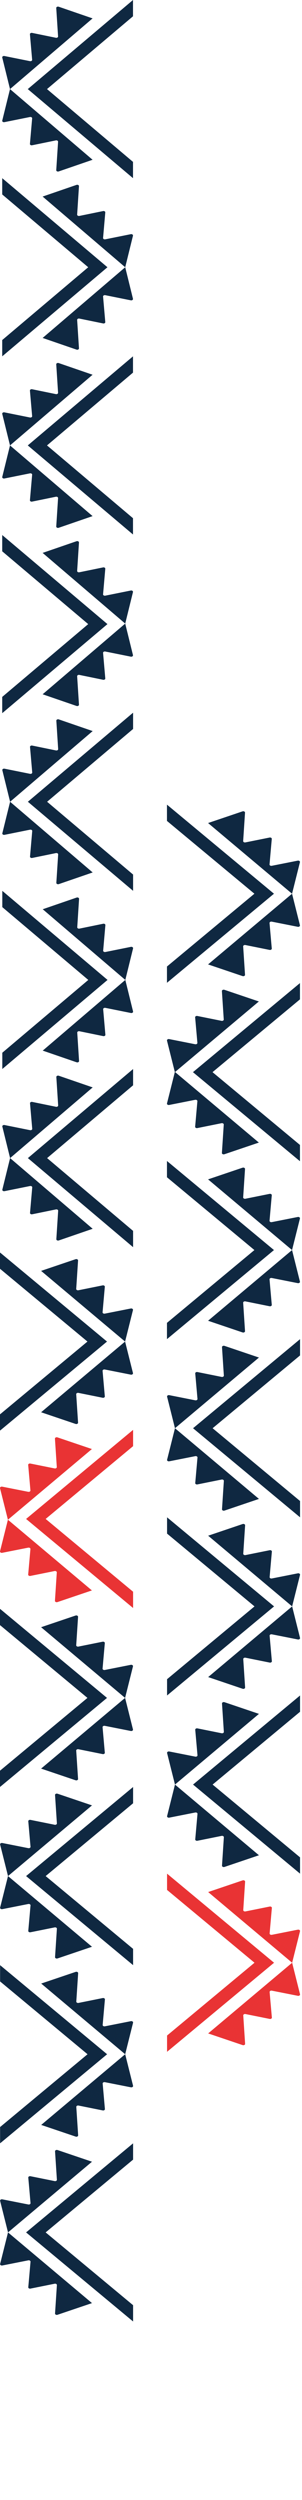 <svg width="123" height="1016" viewBox="0 0 123 1016" fill="none" xmlns="http://www.w3.org/2000/svg">
<g clip-path="url(#clip0_2280_2133)">
<path d="M54.208 726.219L10.623 762.424L54.208 798.625L54.208 792.004L18.594 762.42L54.208 732.836L54.208 726.216L54.208 726.219Z" fill="#0F2841"/>
<path d="M37.466 791.15L23.423 795.897C22.914 796.068 22.355 795.747 22.419 795.321L23.169 783.876C23.222 783.508 22.804 783.203 22.331 783.263L12.351 785.27C11.852 785.334 11.427 784.992 11.524 784.607L12.425 774.421C12.525 774.033 12.083 773.688 11.578 773.761L0.901 775.872C0.392 775.949 -0.054 775.597 0.057 775.205L3.262 762.417L37.466 791.147L37.466 791.15Z" fill="#0F2841"/>
<path d="M37.466 733.694L23.423 728.947C22.914 728.776 22.355 729.097 22.419 729.523L23.169 740.968C23.222 741.336 22.804 741.641 22.331 741.581L12.351 739.574C11.852 739.51 11.427 739.852 11.524 740.237L12.425 750.423C12.525 750.811 12.083 751.156 11.578 751.083L0.901 748.972C0.392 748.895 -0.054 749.247 0.057 749.639L3.262 762.427L37.466 733.697L37.466 733.694Z" fill="#0F2841"/>
<path d="M0.04 805.245L35.654 834.829L0.04 864.413L0.04 871.033L43.625 834.829L0.04 798.625L0.04 805.245Z" fill="#0F2841"/>
<path d="M16.782 806.099L30.825 801.352C31.334 801.181 31.893 801.503 31.829 801.928L31.079 813.373C31.026 813.742 31.444 814.046 31.917 813.986L41.897 811.979C42.396 811.916 42.821 812.257 42.724 812.643L41.823 822.828C41.723 823.216 42.165 823.562 42.67 823.488L53.347 821.377C53.856 821.3 54.302 821.652 54.191 822.044L50.986 834.832L16.782 806.103L16.782 806.099Z" fill="#0F2841"/>
<path d="M16.782 863.555L30.825 868.303C31.334 868.474 31.893 868.152 31.829 867.726L31.079 856.282C31.026 855.913 31.444 855.608 31.917 855.668L41.897 857.675C42.396 857.739 42.821 857.397 42.724 857.012L41.823 846.827C41.723 846.438 42.165 846.093 42.67 846.167L53.347 848.277C53.856 848.355 54.302 848.003 54.191 847.611L50.986 834.822L16.782 863.552L16.782 863.555Z" fill="#0F2841"/>
<path d="M54.208 871.03L10.623 907.234L54.208 943.439L54.208 936.818L18.594 907.234L54.208 877.65L54.208 871.03Z" fill="#0F2841"/>
<path d="M37.466 935.964L23.423 940.711C22.914 940.882 22.355 940.561 22.419 940.135L23.169 928.69C23.222 928.322 22.804 928.017 22.331 928.077L12.351 930.084C11.852 930.148 11.427 929.806 11.524 929.421L12.425 919.235C12.525 918.847 12.083 918.502 11.578 918.575L0.901 920.686C0.392 920.763 -0.054 920.411 0.057 920.019L3.262 907.231L37.466 935.961L37.466 935.964Z" fill="#0F2841"/>
<path d="M37.466 878.505L23.423 873.757C22.914 873.586 22.355 873.908 22.419 874.333L23.169 885.778C23.222 886.147 22.804 886.452 22.331 886.392L12.351 884.385C11.852 884.321 11.427 884.663 11.524 885.048L12.425 895.233C12.525 895.622 12.083 895.967 11.578 895.893L0.901 893.782C0.392 893.705 -0.054 894.057 0.057 894.449L3.262 907.238L37.466 878.508L37.466 878.505Z" fill="#0F2841"/>
<path d="M-5.94989e-06 515.617L35.614 545.201L-5.24432e-06 574.785L-5.16537e-06 581.405L43.585 545.201L-6.02884e-06 508.997L-5.94989e-06 515.617Z" fill="#0F2841"/>
<path d="M16.745 516.475L30.788 511.727C31.297 511.556 31.856 511.878 31.793 512.303L31.043 523.748C30.989 524.117 31.407 524.422 31.88 524.362L41.86 522.355C42.359 522.291 42.784 522.633 42.687 523.018L41.786 533.203C41.686 533.592 42.128 533.937 42.634 533.863L53.31 531.752C53.819 531.675 54.265 532.027 54.154 532.419L50.949 545.208L16.745 516.478L16.745 516.475Z" fill="#0F2841"/>
<path d="M16.745 573.931L30.788 578.678C31.297 578.849 31.856 578.527 31.793 578.102L31.043 566.657C30.989 566.288 31.407 565.983 31.88 566.044L41.86 568.051C42.359 568.114 42.784 567.773 42.687 567.387L41.786 557.202C41.686 556.813 42.128 556.468 42.634 556.542L53.31 558.653C53.819 558.73 54.265 558.378 54.154 557.986L50.949 545.198L16.745 573.927L16.745 573.931Z" fill="#0F2841"/>
<path d="M54.208 581.084L10.623 617.289L54.208 653.49L54.208 646.869L18.594 617.285L54.208 587.705L54.208 581.084Z" fill="#E93334"/>
<path d="M37.426 646.336L23.383 651.083C22.874 651.254 22.315 650.933 22.378 650.507L23.129 639.062C23.182 638.694 22.764 638.389 22.291 638.449L12.311 640.456C11.812 640.52 11.387 640.178 11.484 639.793L12.385 629.607C12.485 629.219 12.043 628.874 11.537 628.947L0.861 631.058C0.352 631.135 -0.094 630.783 0.017 630.391L3.222 617.603L37.426 646.333L37.426 646.336Z" fill="#E93334"/>
<path d="M37.426 588.88L23.383 584.133C22.874 583.962 22.315 584.283 22.378 584.709L23.129 596.154C23.182 596.522 22.764 596.827 22.291 596.767L12.311 594.76C11.812 594.696 11.387 595.038 11.484 595.423L12.385 605.609C12.485 605.997 12.043 606.342 11.537 606.269L0.861 604.158C0.352 604.081 -0.094 604.433 0.017 604.825L3.222 617.613L37.426 588.883L37.426 588.88Z" fill="#E93334"/>
<path d="M-5.94989e-06 660.431L35.614 690.015L-5.24432e-06 719.599L-5.16537e-06 726.219L43.585 690.015L-6.02884e-06 653.811L-5.94989e-06 660.431Z" fill="#0F2841"/>
<path d="M16.745 661.285L30.788 656.538C31.297 656.367 31.856 656.689 31.793 657.114L31.043 668.559C30.989 668.928 31.407 669.232 31.88 669.172L41.86 667.165C42.359 667.102 42.784 667.443 42.687 667.829L41.786 678.014C41.686 678.402 42.128 678.748 42.634 678.674L53.31 676.563C53.819 676.486 54.265 676.838 54.154 677.23L50.949 690.018L16.745 661.289L16.745 661.285Z" fill="#0F2841"/>
<path d="M16.745 718.745L30.788 723.492C31.297 723.663 31.856 723.341 31.793 722.916L31.043 711.471C30.989 711.102 31.407 710.797 31.88 710.858L41.86 712.865C42.359 712.928 42.784 712.587 42.687 712.201L41.786 702.016C41.686 701.627 42.128 701.282 42.634 701.356L53.31 703.467C53.819 703.544 54.265 703.192 54.154 702.8L50.949 690.012L16.745 718.741L16.745 718.745Z" fill="#0F2841"/>
</g>
<g clip-path="url(#clip1_2280_2133)">
<path d="M0.903 289.836L43.762 253.632L0.903 217.431L0.903 224.051L35.924 253.635L0.903 283.219L0.903 289.84L0.903 289.836Z" fill="#0F2841"/>
<path d="M17.366 224.694L31.175 219.947C31.675 219.776 32.225 220.097 32.163 220.523L31.425 231.968C31.372 232.336 31.784 232.641 32.248 232.581L42.062 230.574C42.553 230.51 42.971 230.852 42.876 231.237L41.99 241.423C41.891 241.811 42.326 242.156 42.823 242.083L53.322 239.972C53.823 239.895 54.261 240.247 54.152 240.639L51 253.427L17.366 224.697L17.366 224.694Z" fill="#0F2841"/>
<path d="M17.366 282.15L31.175 286.897C31.675 287.068 32.225 286.747 32.163 286.321L31.425 274.876C31.372 274.508 31.784 274.203 32.248 274.263L42.062 276.27C42.553 276.334 42.971 275.992 42.876 275.607L41.99 265.421C41.891 265.033 42.326 264.688 42.823 264.761L53.322 266.872C53.823 266.949 54.261 266.597 54.152 266.205L51 253.417L17.366 282.147L17.366 282.15Z" fill="#0F2841"/>
<path d="M54.168 210.599L19.148 181.015L54.168 151.431L54.168 144.811L11.31 181.015L54.168 217.219L54.168 210.599Z" fill="#0F2841"/>
<path d="M37.705 209.745L23.897 214.492C23.396 214.663 22.846 214.341 22.909 213.916L23.647 202.471C23.699 202.102 23.288 201.797 22.823 201.858L13.009 203.865C12.519 203.928 12.1 203.587 12.196 203.201L13.082 193.016C13.181 192.627 12.746 192.282 12.249 192.356L1.75 194.467C1.249 194.544 0.811 194.192 0.92 193.8L4.072 181.012L37.705 209.741L37.705 209.745Z" fill="#0F2841"/>
<path d="M37.705 152.289L23.897 147.541C23.396 147.37 22.846 147.692 22.909 148.118L23.647 159.562C23.699 159.931 23.288 160.236 22.823 160.176L13.009 158.169C12.519 158.105 12.101 158.447 12.196 158.832L13.082 169.017C13.181 169.406 12.746 169.751 12.249 169.677L1.75 167.567C1.249 167.489 0.811 167.841 0.92 168.233L4.072 181.022L37.705 152.292L37.705 152.289Z" fill="#0F2841"/>
<path d="M0.903 144.814L43.762 108.61L0.903 72.405L0.903 79.026L35.924 108.61L0.903 138.194L0.903 144.814Z" fill="#0F2841"/>
<path d="M17.366 79.88L31.175 75.132C31.675 74.962 32.225 75.283 32.163 75.709L31.425 87.154C31.372 87.522 31.784 87.827 32.248 87.767L42.062 85.76C42.553 85.696 42.971 86.038 42.876 86.423L41.99 96.609C41.891 96.997 42.326 97.342 42.823 97.269L53.322 95.158C53.823 95.081 54.261 95.433 54.152 95.825L51 108.613L17.366 79.883L17.366 79.88Z" fill="#0F2841"/>
<path d="M17.366 137.339L31.175 142.087C31.675 142.258 32.225 141.936 32.163 141.511L31.425 130.066C31.372 129.697 31.784 129.392 32.248 129.452L42.062 131.459C42.553 131.523 42.971 131.181 42.876 130.796L41.99 120.611C41.891 120.222 42.326 119.877 42.823 119.951L53.322 122.062C53.823 122.139 54.261 121.787 54.152 121.395L51 108.606L17.366 137.336L17.366 137.339Z" fill="#0F2841"/>
<path d="M54.168 65.788L19.148 36.204L54.168 6.62L54.168 3.23546e-06L11.313 36.204L54.172 72.409L54.172 65.788L54.168 65.788Z" fill="#0F2841"/>
<path d="M37.705 64.931L23.897 69.678C23.396 69.849 22.846 69.527 22.909 69.102L23.647 57.657C23.699 57.288 23.288 56.983 22.823 57.044L13.009 59.051C12.519 59.114 12.101 58.773 12.196 58.387L13.082 48.202C13.181 47.813 12.746 47.468 12.249 47.542L1.75 49.653C1.249 49.73 0.811 49.378 0.92 48.986L4.072 36.198L37.705 64.927L37.705 64.931Z" fill="#0F2841"/>
<path d="M37.705 7.475L23.897 2.727C23.396 2.556 22.846 2.878 22.909 3.303L23.647 14.748C23.699 15.117 23.288 15.422 22.823 15.361L13.009 13.355C12.519 13.291 12.101 13.633 12.196 14.018L13.082 24.203C13.181 24.592 12.746 24.937 12.249 24.863L1.75 22.753C1.249 22.675 0.811 23.027 0.92 23.419L4.072 36.208L37.705 7.475Z" fill="#0F2841"/>
<path d="M54.208 500.227L19.188 470.643L54.208 441.059L54.208 434.439L11.35 470.643L54.208 506.847L54.208 500.227Z" fill="#0F2841"/>
<path d="M37.742 499.369L23.933 504.117C23.433 504.288 22.883 503.966 22.945 503.541L23.683 492.096C23.735 491.727 23.324 491.422 22.86 491.482L13.046 493.489C12.555 493.553 12.137 493.211 12.232 492.826L13.118 482.641C13.217 482.252 12.782 481.907 12.285 481.981L1.786 484.092C1.285 484.169 0.847 483.817 0.956 483.425L4.108 470.636L37.742 499.366L37.742 499.369Z" fill="#0F2841"/>
<path d="M37.742 441.913L23.933 437.166C23.433 436.995 22.883 437.317 22.945 437.742L23.683 449.187C23.735 449.556 23.324 449.861 22.86 449.8L13.046 447.793C12.555 447.73 12.137 448.071 12.232 448.457L13.118 458.642C13.217 459.031 12.782 459.376 12.285 459.302L1.786 457.191C1.285 457.114 0.847 457.466 0.956 457.858L4.108 470.646L37.742 441.917L37.742 441.913Z" fill="#0F2841"/>
<path d="M0.94 434.439L43.798 398.234L0.94 362.033L0.94 368.654L35.96 398.238L0.94 427.818L0.94 434.439Z" fill="#0F2841"/>
<path d="M17.406 369.508L31.214 364.761C31.715 364.59 32.265 364.911 32.202 365.337L31.465 376.782C31.412 377.15 31.824 377.455 32.288 377.395L42.102 375.388C42.593 375.324 43.011 375.666 42.915 376.051L42.029 386.237C41.931 386.625 42.365 386.97 42.863 386.897L53.361 384.786C53.862 384.709 54.3 385.061 54.191 385.453L51.04 398.241L17.406 369.511L17.406 369.508Z" fill="#0F2841"/>
<path d="M17.406 426.964L31.214 431.712C31.715 431.882 32.265 431.561 32.202 431.135L31.465 419.69C31.412 419.322 31.824 419.017 32.288 419.077L42.102 421.084C42.593 421.148 43.011 420.806 42.915 420.421L42.029 410.235C41.931 409.847 42.365 409.502 42.863 409.575L53.361 411.686C53.862 411.763 54.3 411.411 54.191 411.019L51.04 398.231L17.406 426.961L17.406 426.964Z" fill="#0F2841"/>
<path d="M54.208 355.413L19.188 325.829L54.208 296.245L54.208 289.625L11.35 325.829L54.208 362.033L54.208 355.413Z" fill="#0F2841"/>
<path d="M37.742 354.559L23.933 359.306C23.433 359.477 22.883 359.155 22.945 358.73L23.683 347.285C23.735 346.916 23.324 346.612 22.86 346.672L13.046 348.679C12.555 348.742 12.137 348.401 12.232 348.015L13.118 337.83C13.217 337.442 12.782 337.096 12.285 337.17L1.786 339.281C1.285 339.358 0.847 339.006 0.956 338.614L4.108 325.826L37.742 354.555L37.742 354.559Z" fill="#0F2841"/>
<path d="M37.742 297.099L23.933 292.352C23.433 292.181 22.883 292.503 22.945 292.928L23.683 304.373C23.735 304.742 23.324 305.047 22.86 304.986L13.046 302.979C12.555 302.916 12.137 303.257 12.232 303.643L13.118 313.828C13.217 314.217 12.782 314.562 12.285 314.488L1.786 312.377C1.285 312.3 0.847 312.652 0.956 313.044L4.108 325.832L37.742 297.103L37.742 297.099Z" fill="#0F2841"/>
</g>
<g clip-path="url(#clip2_2280_2133)">
<path d="M122.208 544.219L78.623 580.424L122.208 616.625L122.208 610.004L86.594 580.42L122.208 550.836L122.208 544.216L122.208 544.219Z" fill="#0F2841"/>
<path d="M105.466 609.15L91.423 613.897C90.914 614.068 90.355 613.747 90.419 613.321L91.169 601.876C91.222 601.508 90.804 601.203 90.332 601.263L80.351 603.27C79.852 603.334 79.427 602.992 79.524 602.607L80.425 592.421C80.525 592.033 80.083 591.688 79.578 591.761L68.901 593.872C68.392 593.949 67.946 593.597 68.057 593.205L71.262 580.417L105.466 609.147L105.466 609.15Z" fill="#0F2841"/>
<path d="M105.466 551.694L91.423 546.947C90.914 546.776 90.355 547.097 90.419 547.523L91.169 558.968C91.222 559.336 90.804 559.641 90.332 559.581L80.351 557.574C79.852 557.51 79.427 557.852 79.524 558.237L80.425 568.423C80.525 568.811 80.083 569.156 79.578 569.083L68.901 566.972C68.392 566.895 67.946 567.247 68.057 567.639L71.262 580.427L105.466 551.697L105.466 551.694Z" fill="#0F2841"/>
<path d="M68.04 623.245L103.654 652.829L68.04 682.413L68.04 689.033L111.625 652.829L68.04 616.625L68.04 623.245Z" fill="#0F2841"/>
<path d="M84.782 624.099L98.825 619.352C99.334 619.181 99.893 619.503 99.829 619.928L99.079 631.373C99.026 631.742 99.444 632.047 99.916 631.986L109.897 629.979C110.396 629.916 110.821 630.257 110.724 630.643L109.823 640.828C109.723 641.217 110.165 641.562 110.67 641.488L121.347 639.377C121.856 639.3 122.302 639.652 122.191 640.044L118.986 652.832L84.782 624.103L84.782 624.099Z" fill="#0F2841"/>
<path d="M84.782 681.555L98.825 686.303C99.334 686.474 99.893 686.152 99.829 685.726L99.079 674.282C99.026 673.913 99.444 673.608 99.916 673.668L109.897 675.675C110.396 675.739 110.821 675.397 110.724 675.012L109.823 664.827C109.723 664.438 110.165 664.093 110.67 664.167L121.347 666.277C121.856 666.355 122.302 666.003 122.191 665.611L118.986 652.822L84.782 681.552L84.782 681.555Z" fill="#0F2841"/>
<path d="M122.208 689.03L78.623 725.234L122.208 761.439L122.208 754.818L86.594 725.234L122.208 695.65L122.208 689.03Z" fill="#0F2841"/>
<path d="M105.466 753.964L91.423 758.711C90.914 758.882 90.355 758.561 90.419 758.135L91.169 746.69C91.222 746.322 90.804 746.017 90.332 746.077L80.351 748.084C79.852 748.148 79.427 747.806 79.524 747.421L80.425 737.235C80.525 736.847 80.083 736.502 79.578 736.575L68.901 738.686C68.392 738.763 67.946 738.411 68.057 738.019L71.262 725.231L105.466 753.961L105.466 753.964Z" fill="#0F2841"/>
<path d="M105.466 696.505L91.423 691.757C90.914 691.586 90.355 691.908 90.419 692.333L91.169 703.778C91.222 704.147 90.804 704.452 90.332 704.392L80.351 702.385C79.852 702.321 79.427 702.663 79.524 703.048L80.425 713.233C80.525 713.622 80.083 713.967 79.578 713.893L68.901 711.782C68.392 711.705 67.946 712.057 68.057 712.449L71.262 725.238L105.466 696.508L105.466 696.505Z" fill="#0F2841"/>
<path d="M68.04 768.056L103.654 797.64L68.04 827.224L68.04 833.844L111.621 797.64L68.037 761.435L68.037 768.056L68.04 768.056Z" fill="#E93334"/>
<path d="M84.782 768.913L98.825 764.166C99.334 763.995 99.893 764.317 99.829 764.742L99.079 776.187C99.026 776.556 99.444 776.861 99.916 776.8L109.897 774.793C110.396 774.73 110.821 775.071 110.724 775.457L109.823 785.642C109.723 786.031 110.165 786.376 110.67 786.302L121.347 784.191C121.856 784.114 122.302 784.466 122.191 784.858L118.986 797.646L84.782 768.917L84.782 768.913Z" fill="#E93334"/>
<path d="M84.782 826.369L98.825 831.117C99.334 831.288 99.893 830.966 99.829 830.54L99.079 819.096C99.026 818.727 99.444 818.422 99.916 818.482L109.897 820.489C110.396 820.553 110.821 820.211 110.724 819.826L109.823 809.641C109.723 809.252 110.165 808.907 110.67 808.981L121.347 811.091C121.856 811.168 122.302 810.817 122.191 810.425L118.986 797.636L84.782 826.369Z" fill="#E93334"/>
<path d="M68 333.617L103.614 363.201L68 392.785L68 399.405L111.585 363.201L68 326.997L68 333.617Z" fill="#0F2841"/>
<path d="M84.745 334.475L98.788 329.727C99.297 329.556 99.856 329.878 99.793 330.303L99.042 341.748C98.989 342.117 99.407 342.422 99.88 342.362L109.86 340.355C110.359 340.291 110.784 340.633 110.687 341.018L109.786 351.203C109.686 351.592 110.128 351.937 110.634 351.863L121.31 349.752C121.819 349.675 122.265 350.027 122.154 350.419L118.949 363.208L84.745 334.478L84.745 334.475Z" fill="#0F2841"/>
<path d="M84.745 391.931L98.788 396.678C99.297 396.849 99.856 396.527 99.793 396.102L99.042 384.657C98.989 384.288 99.407 383.983 99.88 384.044L109.86 386.051C110.359 386.114 110.784 385.773 110.687 385.387L109.786 375.202C109.686 374.813 110.128 374.468 110.634 374.542L121.31 376.653C121.819 376.73 122.265 376.378 122.154 375.986L118.949 363.198L84.745 391.927L84.745 391.931Z" fill="#0F2841"/>
<path d="M122.171 399.514L78.586 435.719L122.171 471.92L122.171 465.299L86.557 435.715L122.171 406.135L122.171 399.514Z" fill="#0F2841"/>
<path d="M105.426 464.336L91.383 469.083C90.874 469.254 90.315 468.933 90.378 468.507L91.129 457.062C91.182 456.694 90.763 456.389 90.291 456.449L80.311 458.456C79.812 458.52 79.387 458.178 79.484 457.793L80.385 447.607C80.485 447.219 80.043 446.874 79.537 446.947L68.861 449.058C68.352 449.135 67.906 448.783 68.017 448.391L71.222 435.603L105.426 464.333L105.426 464.336Z" fill="#0F2841"/>
<path d="M105.426 406.989L91.383 402.242C90.874 402.071 90.315 402.392 90.378 402.818L91.129 414.263C91.182 414.631 90.763 414.936 90.291 414.876L80.311 412.869C79.812 412.805 79.387 413.147 79.484 413.532L80.385 423.718C80.485 424.106 80.043 424.451 79.537 424.378L68.861 422.267C68.352 422.19 67.906 422.542 68.017 422.934L71.222 435.722L105.426 406.992L105.426 406.989Z" fill="#0F2841"/>
<path d="M68 478.431L103.614 508.015L68 537.599L68 544.219L111.585 508.015L68 471.811L68 478.431Z" fill="#0F2841"/>
<path d="M84.745 479.285L98.788 474.538C99.297 474.367 99.856 474.689 99.793 475.114L99.042 486.559C98.989 486.928 99.407 487.232 99.88 487.172L109.86 485.165C110.359 485.102 110.784 485.443 110.687 485.829L109.786 496.014C109.686 496.402 110.128 496.748 110.634 496.674L121.31 494.563C121.819 494.486 122.265 494.838 122.154 495.23L118.949 508.018L84.745 479.289L84.745 479.285Z" fill="#0F2841"/>
<path d="M84.745 536.745L98.788 541.492C99.297 541.663 99.856 541.341 99.793 540.916L99.042 529.471C98.989 529.102 99.407 528.797 99.88 528.858L109.86 530.865C110.359 530.928 110.784 530.587 110.687 530.201L109.786 520.016C109.686 519.627 110.128 519.282 110.634 519.356L121.31 521.467C121.819 521.544 122.265 521.192 122.154 520.8L118.949 508.012L84.745 536.741L84.745 536.745Z" fill="#0F2841"/>
</g>
<defs>
<clipPath id="clip0_2280_2133">
<rect width="506.844" height="54.208" fill="white" transform="matrix(-1.19249e-08 -1 -1 1.19249e-08 54.208 1015.84)"/>
</clipPath>
<clipPath id="clip1_2280_2133">
<rect width="506.844" height="53.304" fill="white" transform="matrix(-7.54979e-08 1 1 7.54979e-08 0.903 0)"/>
</clipPath>
<clipPath id="clip2_2280_2133">
<rect width="506.844" height="54.208" fill="white" transform="matrix(4.37114e-08 -1 -1 -4.37114e-08 122.208 833.844)"/>
</clipPath>
</defs>
</svg>
